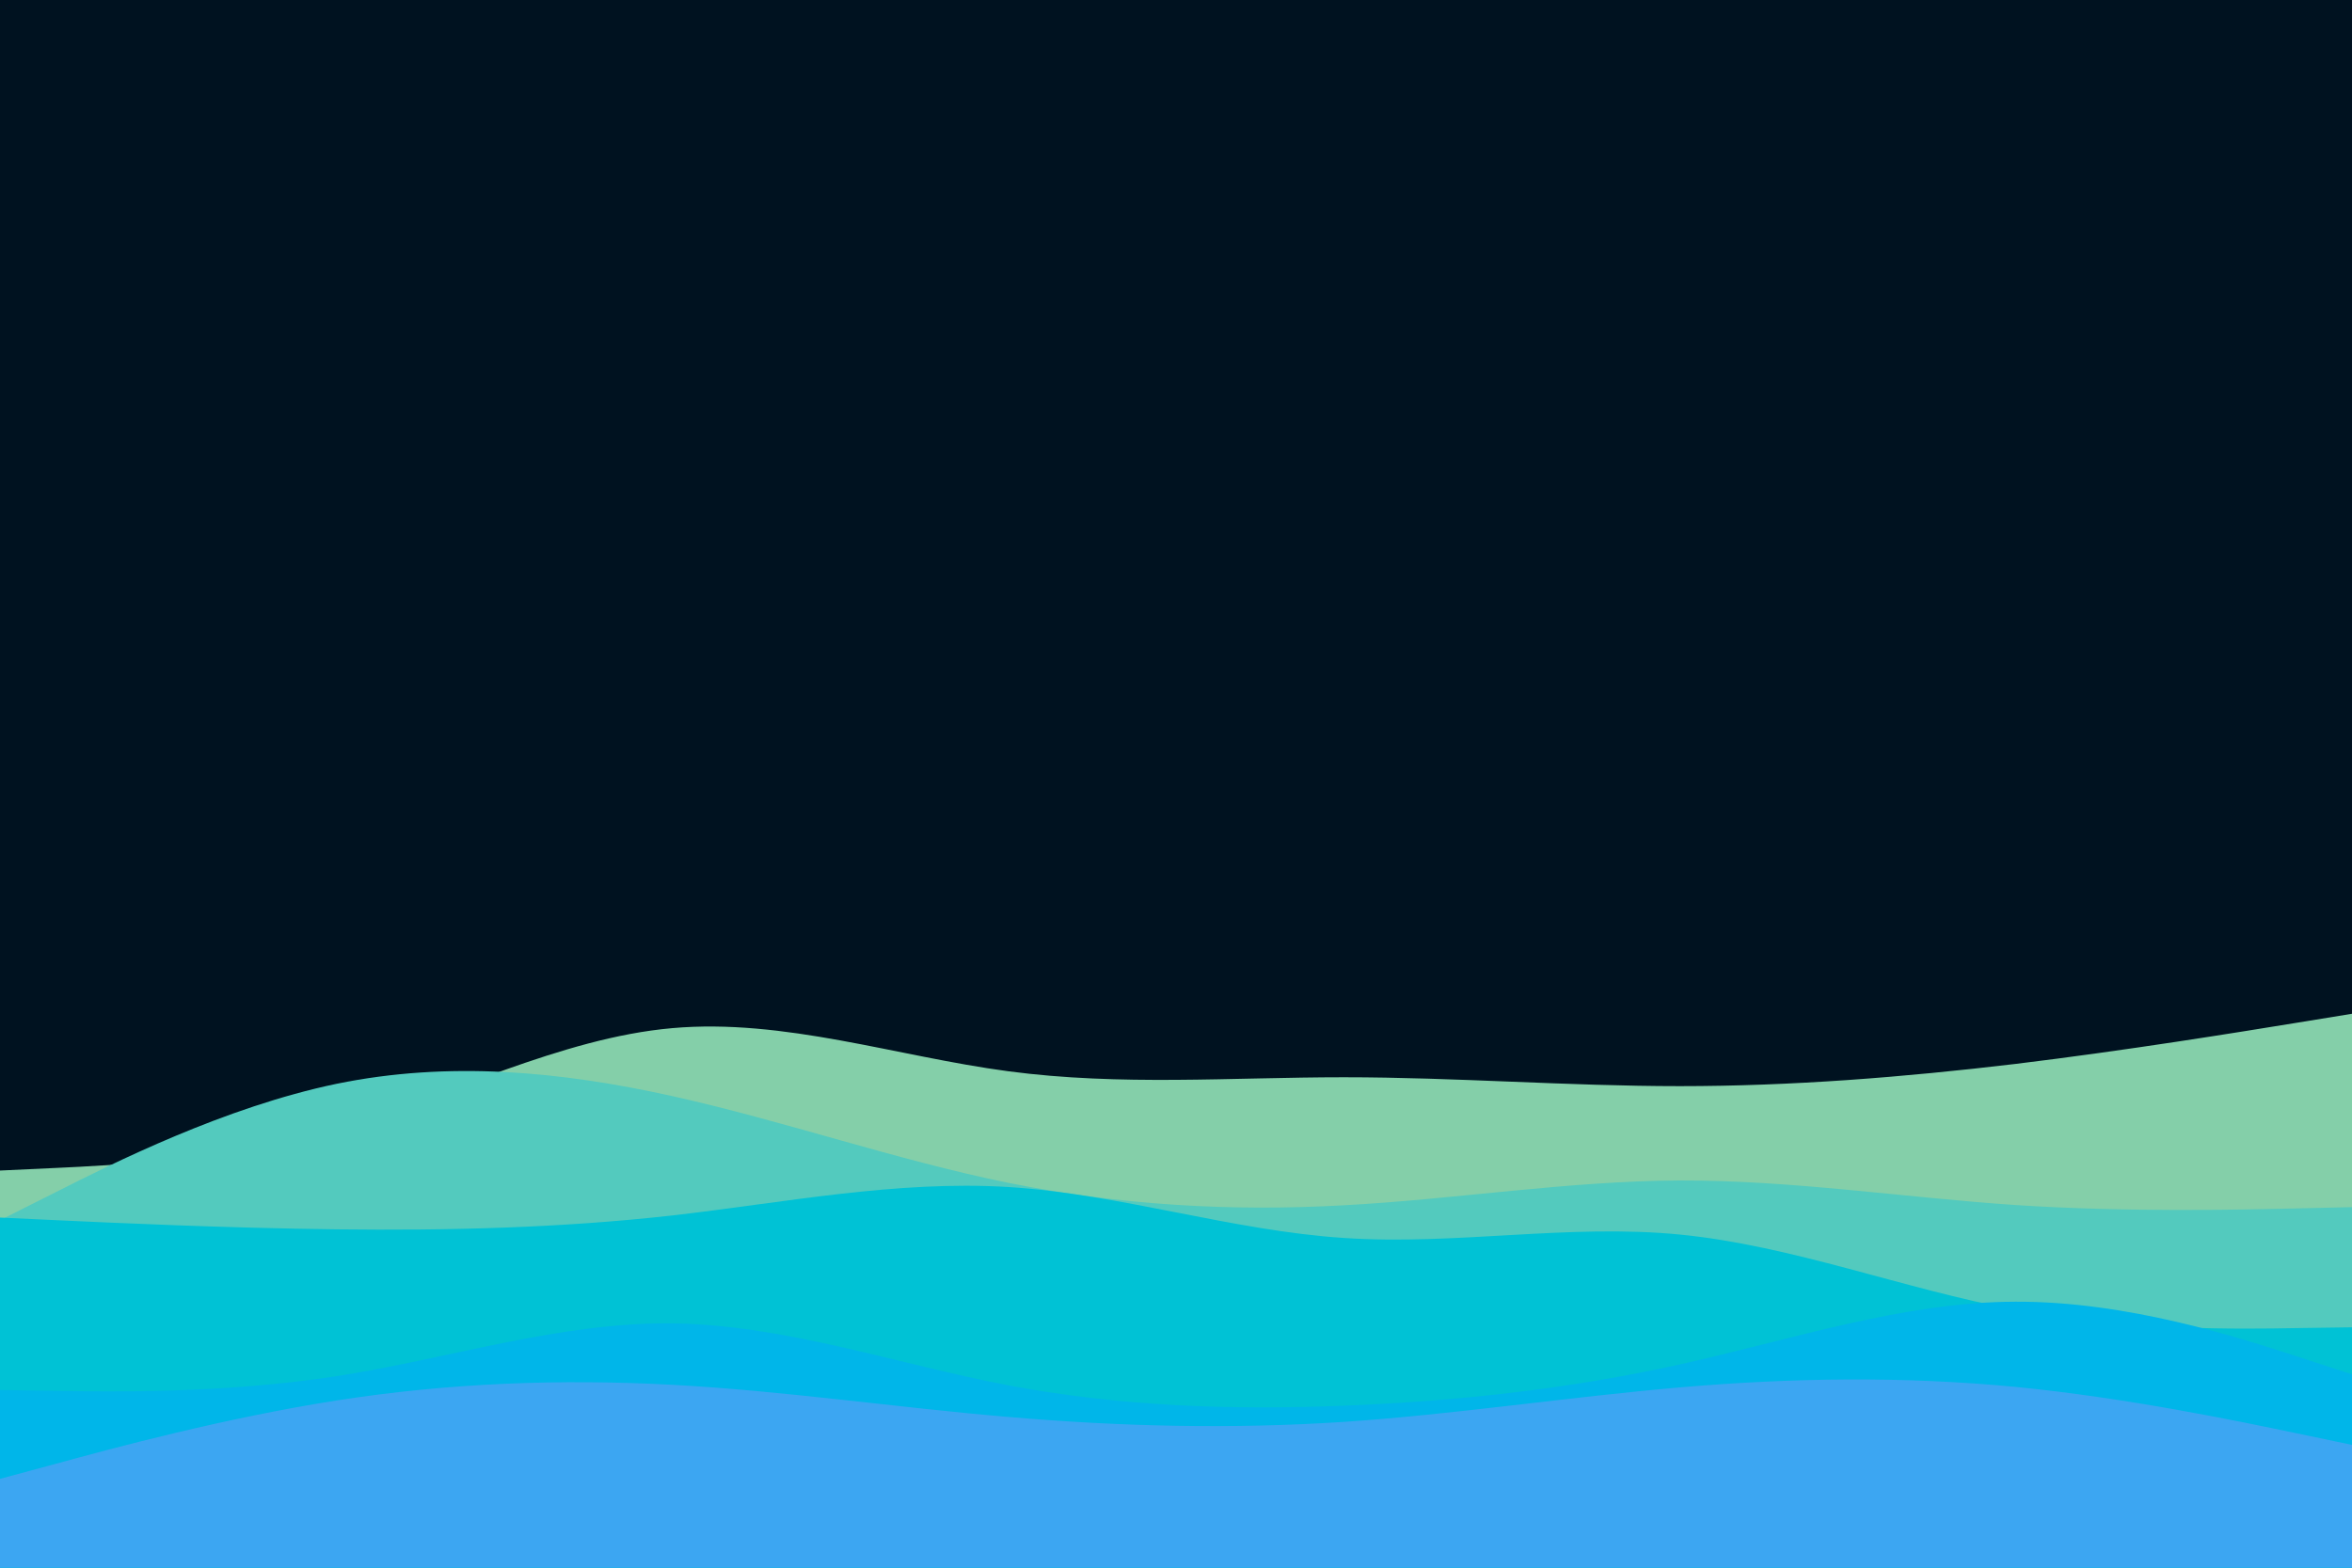 <svg id="visual" viewBox="0 0 900 600" width="900" height="600" xmlns="http://www.w3.org/2000/svg" xmlns:xlink="http://www.w3.org/1999/xlink" version="1.1"><rect x="0" y="0" width="900" height="600" fill="#001220"></rect><path d="M0 448L21.5 447C43 446 86 444 128.8 431.8C171.7 419.7 214.3 397.3 257.2 393.5C300 389.7 343 404.3 385.8 410C428.7 415.7 471.3 412.3 514.2 412.3C557 412.3 600 415.7 642.8 415.7C685.7 415.7 728.3 412.3 771.2 407.2C814 402 857 395 878.5 391.5L900 388L900 601L878.5 601C857 601 814 601 771.2 601C728.3 601 685.7 601 642.8 601C600 601 557 601 514.2 601C471.3 601 428.7 601 385.8 601C343 601 300 601 257.2 601C214.3 601 171.7 601 128.8 601C86 601 43 601 21.5 601L0 601Z" fill="#84cfa9"></path><path d="M0 467L21.5 456.2C43 445.3 86 423.7 128.8 414.8C171.7 406 214.3 410 257.2 419.5C300 429 343 444 385.8 452.7C428.7 461.3 471.3 463.7 514.2 461.3C557 459 600 452 642.8 451.8C685.7 451.7 728.3 458.3 771.2 461.2C814 464 857 463 878.5 462.5L900 462L900 601L878.5 601C857 601 814 601 771.2 601C728.3 601 685.7 601 642.8 601C600 601 557 601 514.2 601C471.3 601 428.7 601 385.8 601C343 601 300 601 257.2 601C214.3 601 171.7 601 128.8 601C86 601 43 601 21.5 601L0 601Z" fill="#53cabe"></path><path d="M0 466L21.5 467C43 468 86 470 128.8 470.5C171.7 471 214.3 470 257.2 465.2C300 460.3 343 451.7 385.8 454.3C428.7 457 471.3 471 514.2 473.8C557 476.7 600 468.3 642.8 472.5C685.7 476.7 728.3 493.3 771.2 501.3C814 509.3 857 508.7 878.5 508.3L900 508L900 601L878.5 601C857 601 814 601 771.2 601C728.3 601 685.7 601 642.8 601C600 601 557 601 514.2 601C471.3 601 428.7 601 385.8 601C343 601 300 601 257.2 601C214.3 601 171.7 601 128.8 601C86 601 43 601 21.5 601L0 601Z" fill="#00c2d5"></path><path d="M0 532L21.5 532.3C43 532.7 86 533.3 128.8 526.7C171.7 520 214.3 506 257.2 506.5C300 507 343 522 385.8 530.2C428.7 538.3 471.3 539.7 514.2 538C557 536.3 600 531.7 642.8 522.2C685.7 512.7 728.3 498.3 771.2 498.2C814 498 857 512 878.5 519L900 526L900 601L878.5 601C857 601 814 601 771.2 601C728.3 601 685.7 601 642.8 601C600 601 557 601 514.2 601C471.3 601 428.7 601 385.8 601C343 601 300 601 257.2 601C214.3 601 171.7 601 128.8 601C86 601 43 601 21.5 601L0 601Z" fill="#00b6e9"></path><path d="M0 566L21.5 560.2C43 554.3 86 542.7 128.8 536C171.7 529.3 214.3 527.7 257.2 530C300 532.3 343 538.7 385.8 542.3C428.7 546 471.3 547 514.2 544.2C557 541.3 600 534.7 642.8 531C685.7 527.3 728.3 526.7 771.2 530.8C814 535 857 544 878.5 548.5L900 553L900 601L878.5 601C857 601 814 601 771.2 601C728.3 601 685.7 601 642.8 601C600 601 557 601 514.2 601C471.3 601 428.7 601 385.8 601C343 601 300 601 257.2 601C214.3 601 171.7 601 128.8 601C86 601 43 601 21.5 601L0 601Z" fill="#3ca6f2"></path></svg>